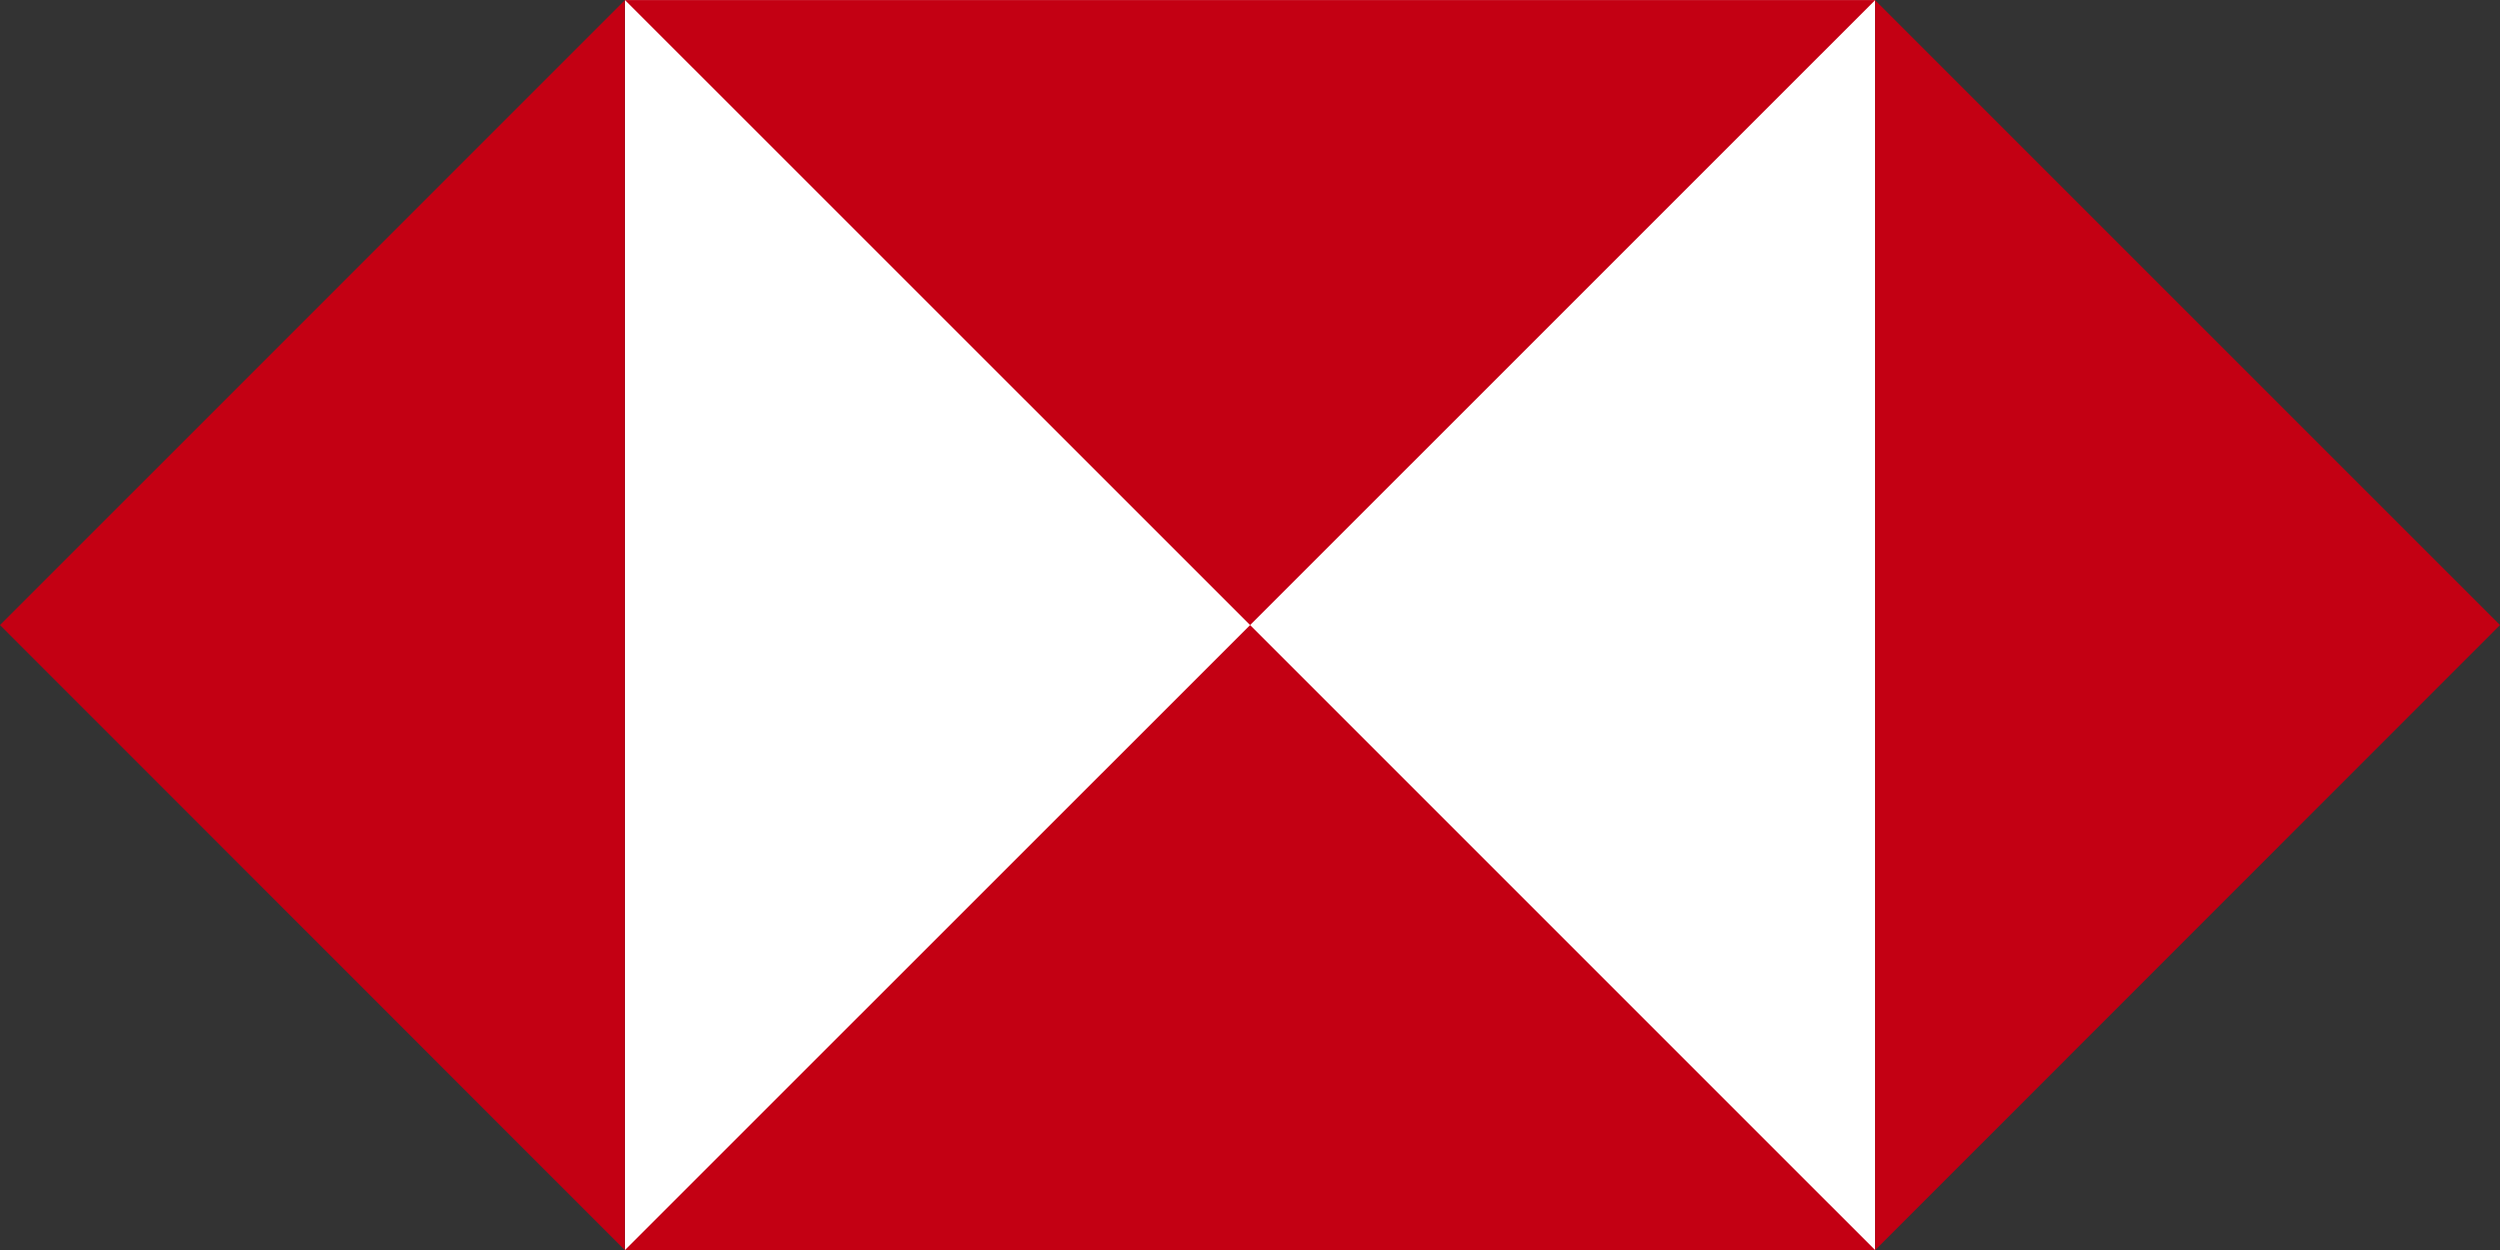 <svg xmlns="http://www.w3.org/2000/svg" width="101.957" height="50.985" viewBox="0 0 101.957 50.985">
  <rect x="0" y="0" width="101.957" height="50.985" fill="#333333" stroke="none"/>
  <g id="Group_3" data-name="Group 3" transform="translate(-159.717 -343.108)">
    <rect id="Rectangle_1" data-name="Rectangle 1" width="50.984" height="50.975" transform="translate(185.204 343.112)" fill="#fff"/>
    <path id="Path_1" data-name="Path 1" d="M185.206,394.087h50.982L210.7,368.6Z" fill="#c30013"/>
    <g id="Group_2" data-name="Group 2">
      <g id="Group_1" data-name="Group 1">
        <path id="Path_2" data-name="Path 2" d="M159.717,368.6,185.2,394.091V343.115Z" fill="#c30013"/>
        <path id="Path_3" data-name="Path 3" d="M210.7,368.6l25.493-25.489H185.206Z" fill="#c30013"/>
        <path id="Path_4" data-name="Path 4" d="M236.188,343.115v50.979L261.674,368.6Z" fill="#c30013"/>
      </g>
    </g>
  </g>
</svg>
